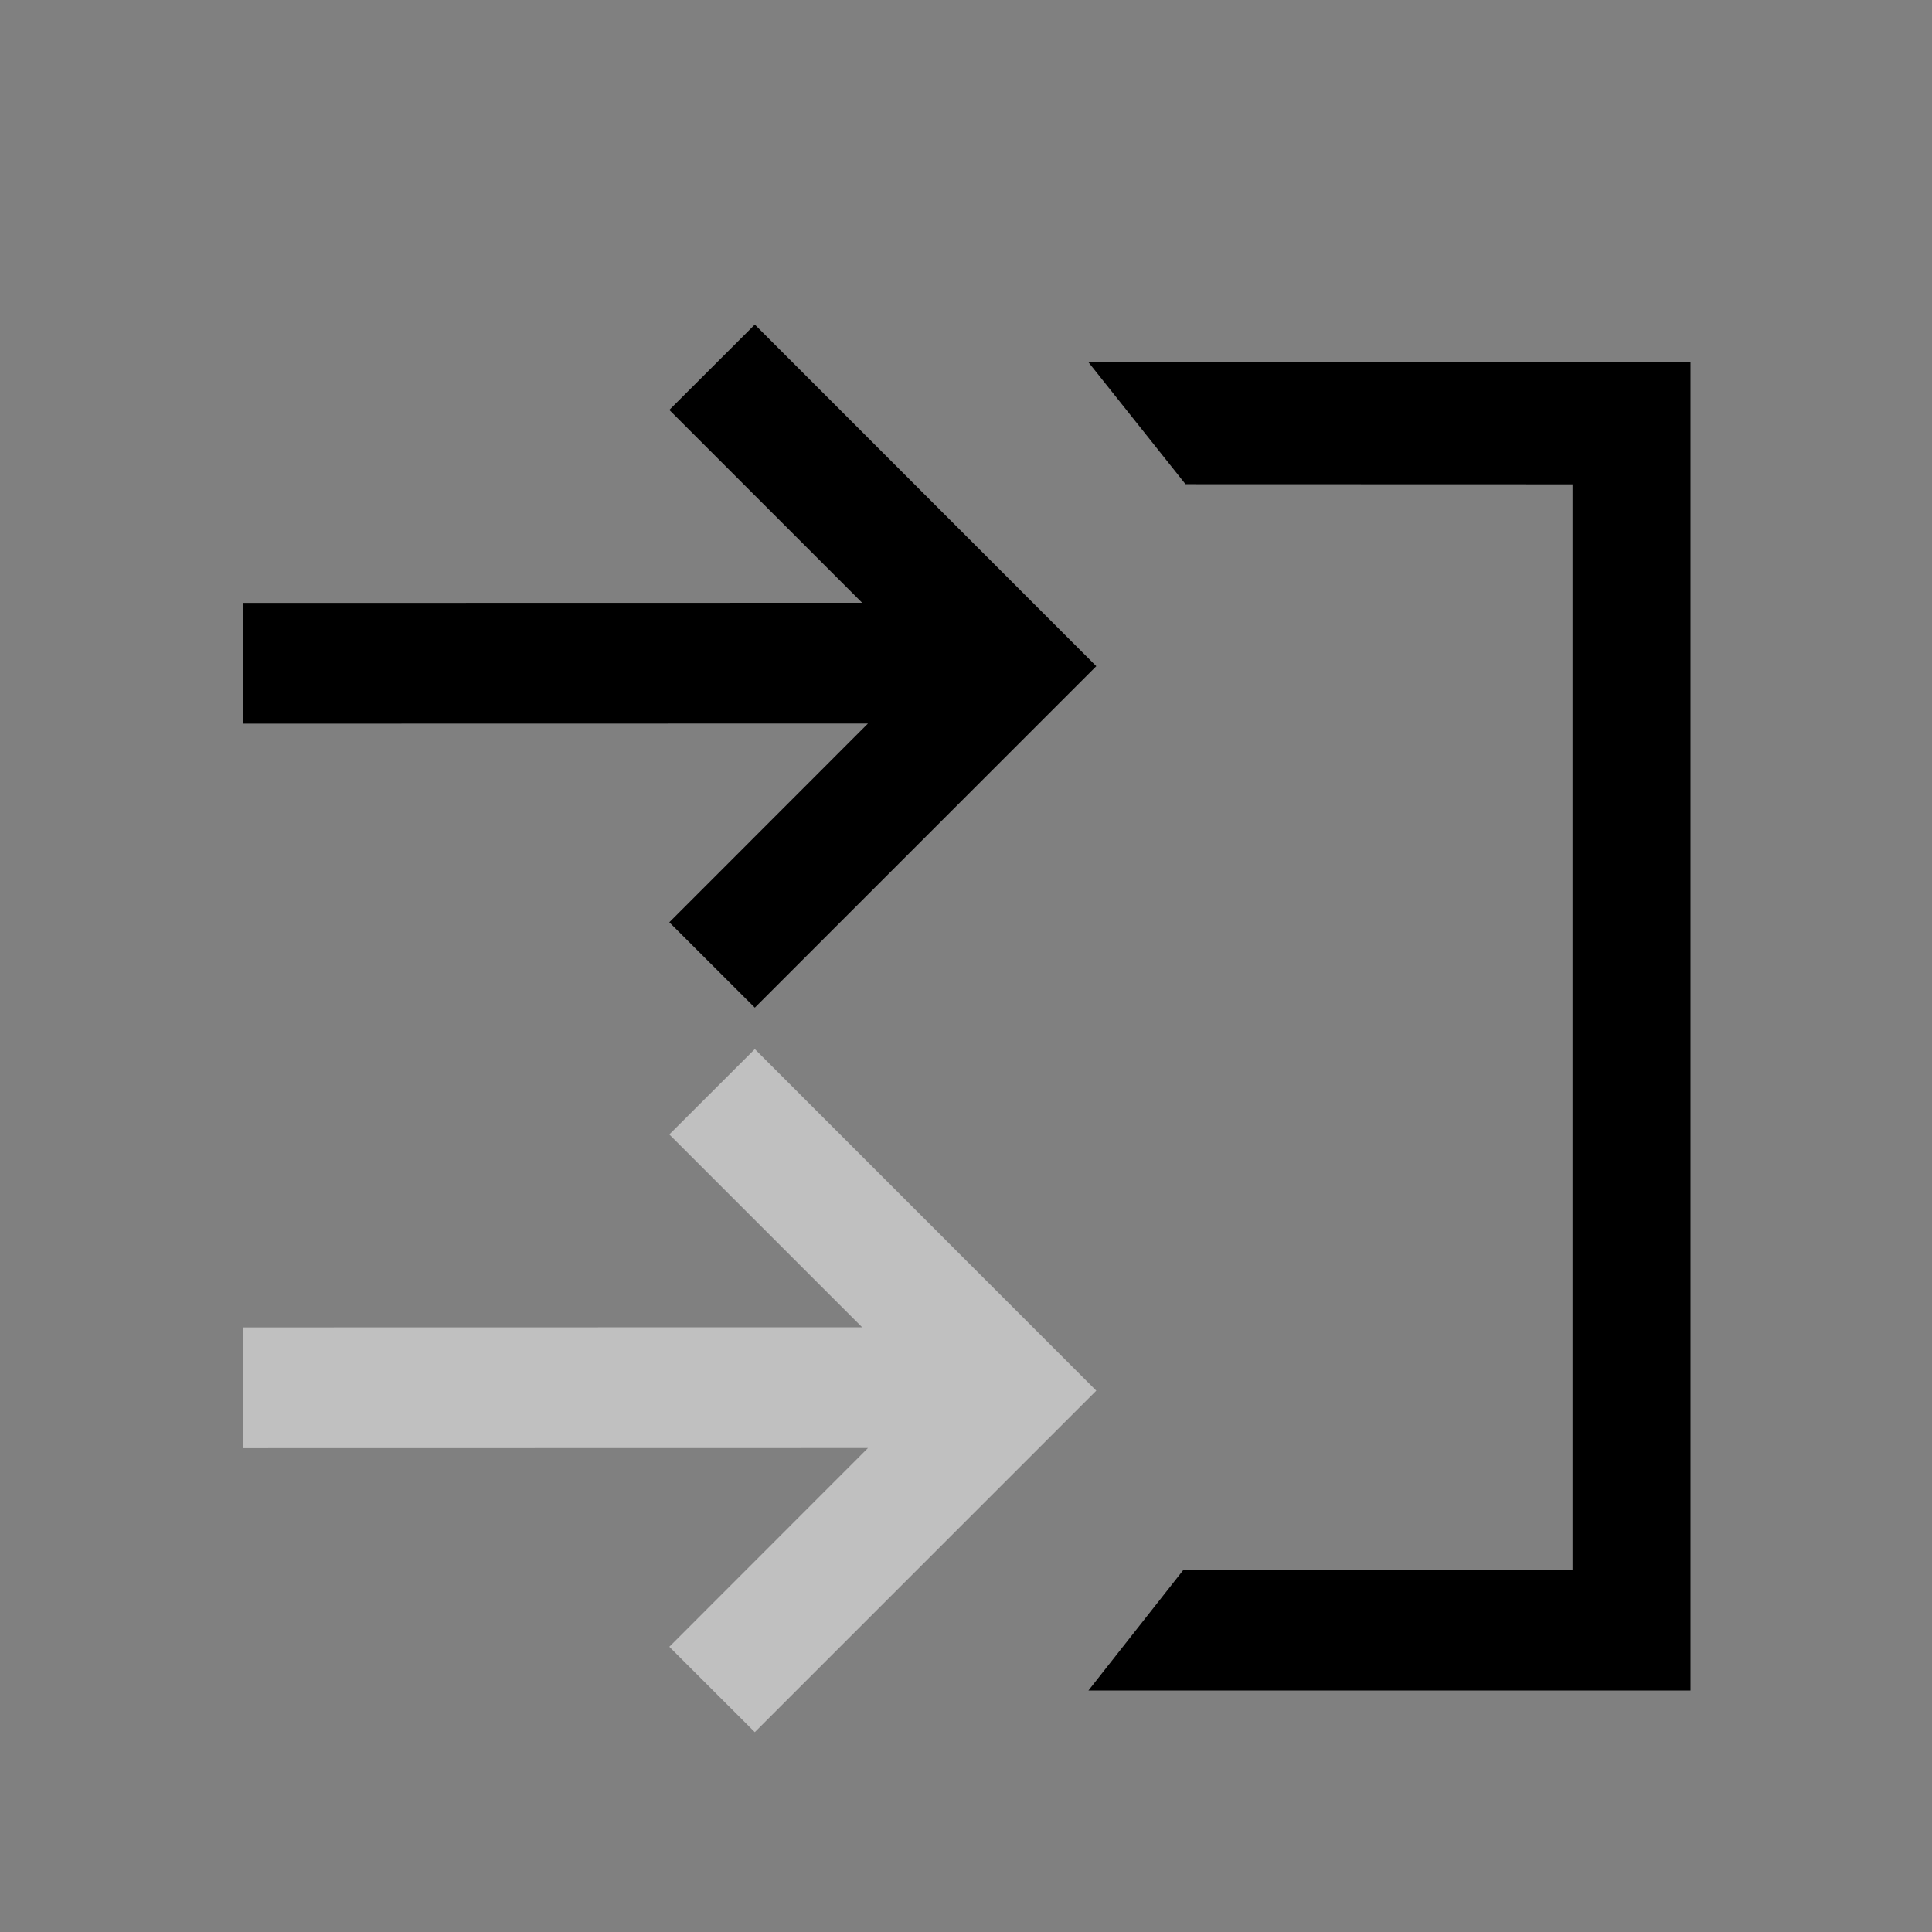 <?xml version="1.0" encoding="UTF-8"?>
<svg width="16px" height="16px" viewBox="0 0 16 16" version="1.1" xmlns="http://www.w3.org/2000/svg"
  xmlns:xlink="http://www.w3.org/1999/xlink">
  <rect x="0" y="0" width="16" height="16" fill="#808080" stroke="none"/>
  <title>reverseproxy_CORS</title>
  <g id="reverseproxy_CORS" stroke="none" stroke-width="1" fill="none" fill-rule="evenodd">
    <path
      d="M14,3 L14,14 L9.014,14 L9.799,13.003 L13.023,13.004 L13.023,4.011 L9.818,4.01 L9.014,3 L14,3 Z M6.251,2.688 L9.079,5.517 L6.251,8.345 L5.543,7.638 L7.188,5.992 L2.014,5.993 L2.014,4.993 L7.14,4.992 L5.543,3.395 L6.251,2.688 Z"
      id="Shape" fill="#000000"></path>
    <path
      d="M6.251,8.688 L9.079,11.517 L6.251,14.345 L5.543,13.638 L7.188,11.992 L2.014,11.993 L2.014,10.993 L7.14,10.992 L5.543,9.395 L6.251,8.688 Z"
      id="Combined-Shape-Copy-3" fill-opacity="0.5" fill="#FFFFFF"></path>
  </g>
</svg>